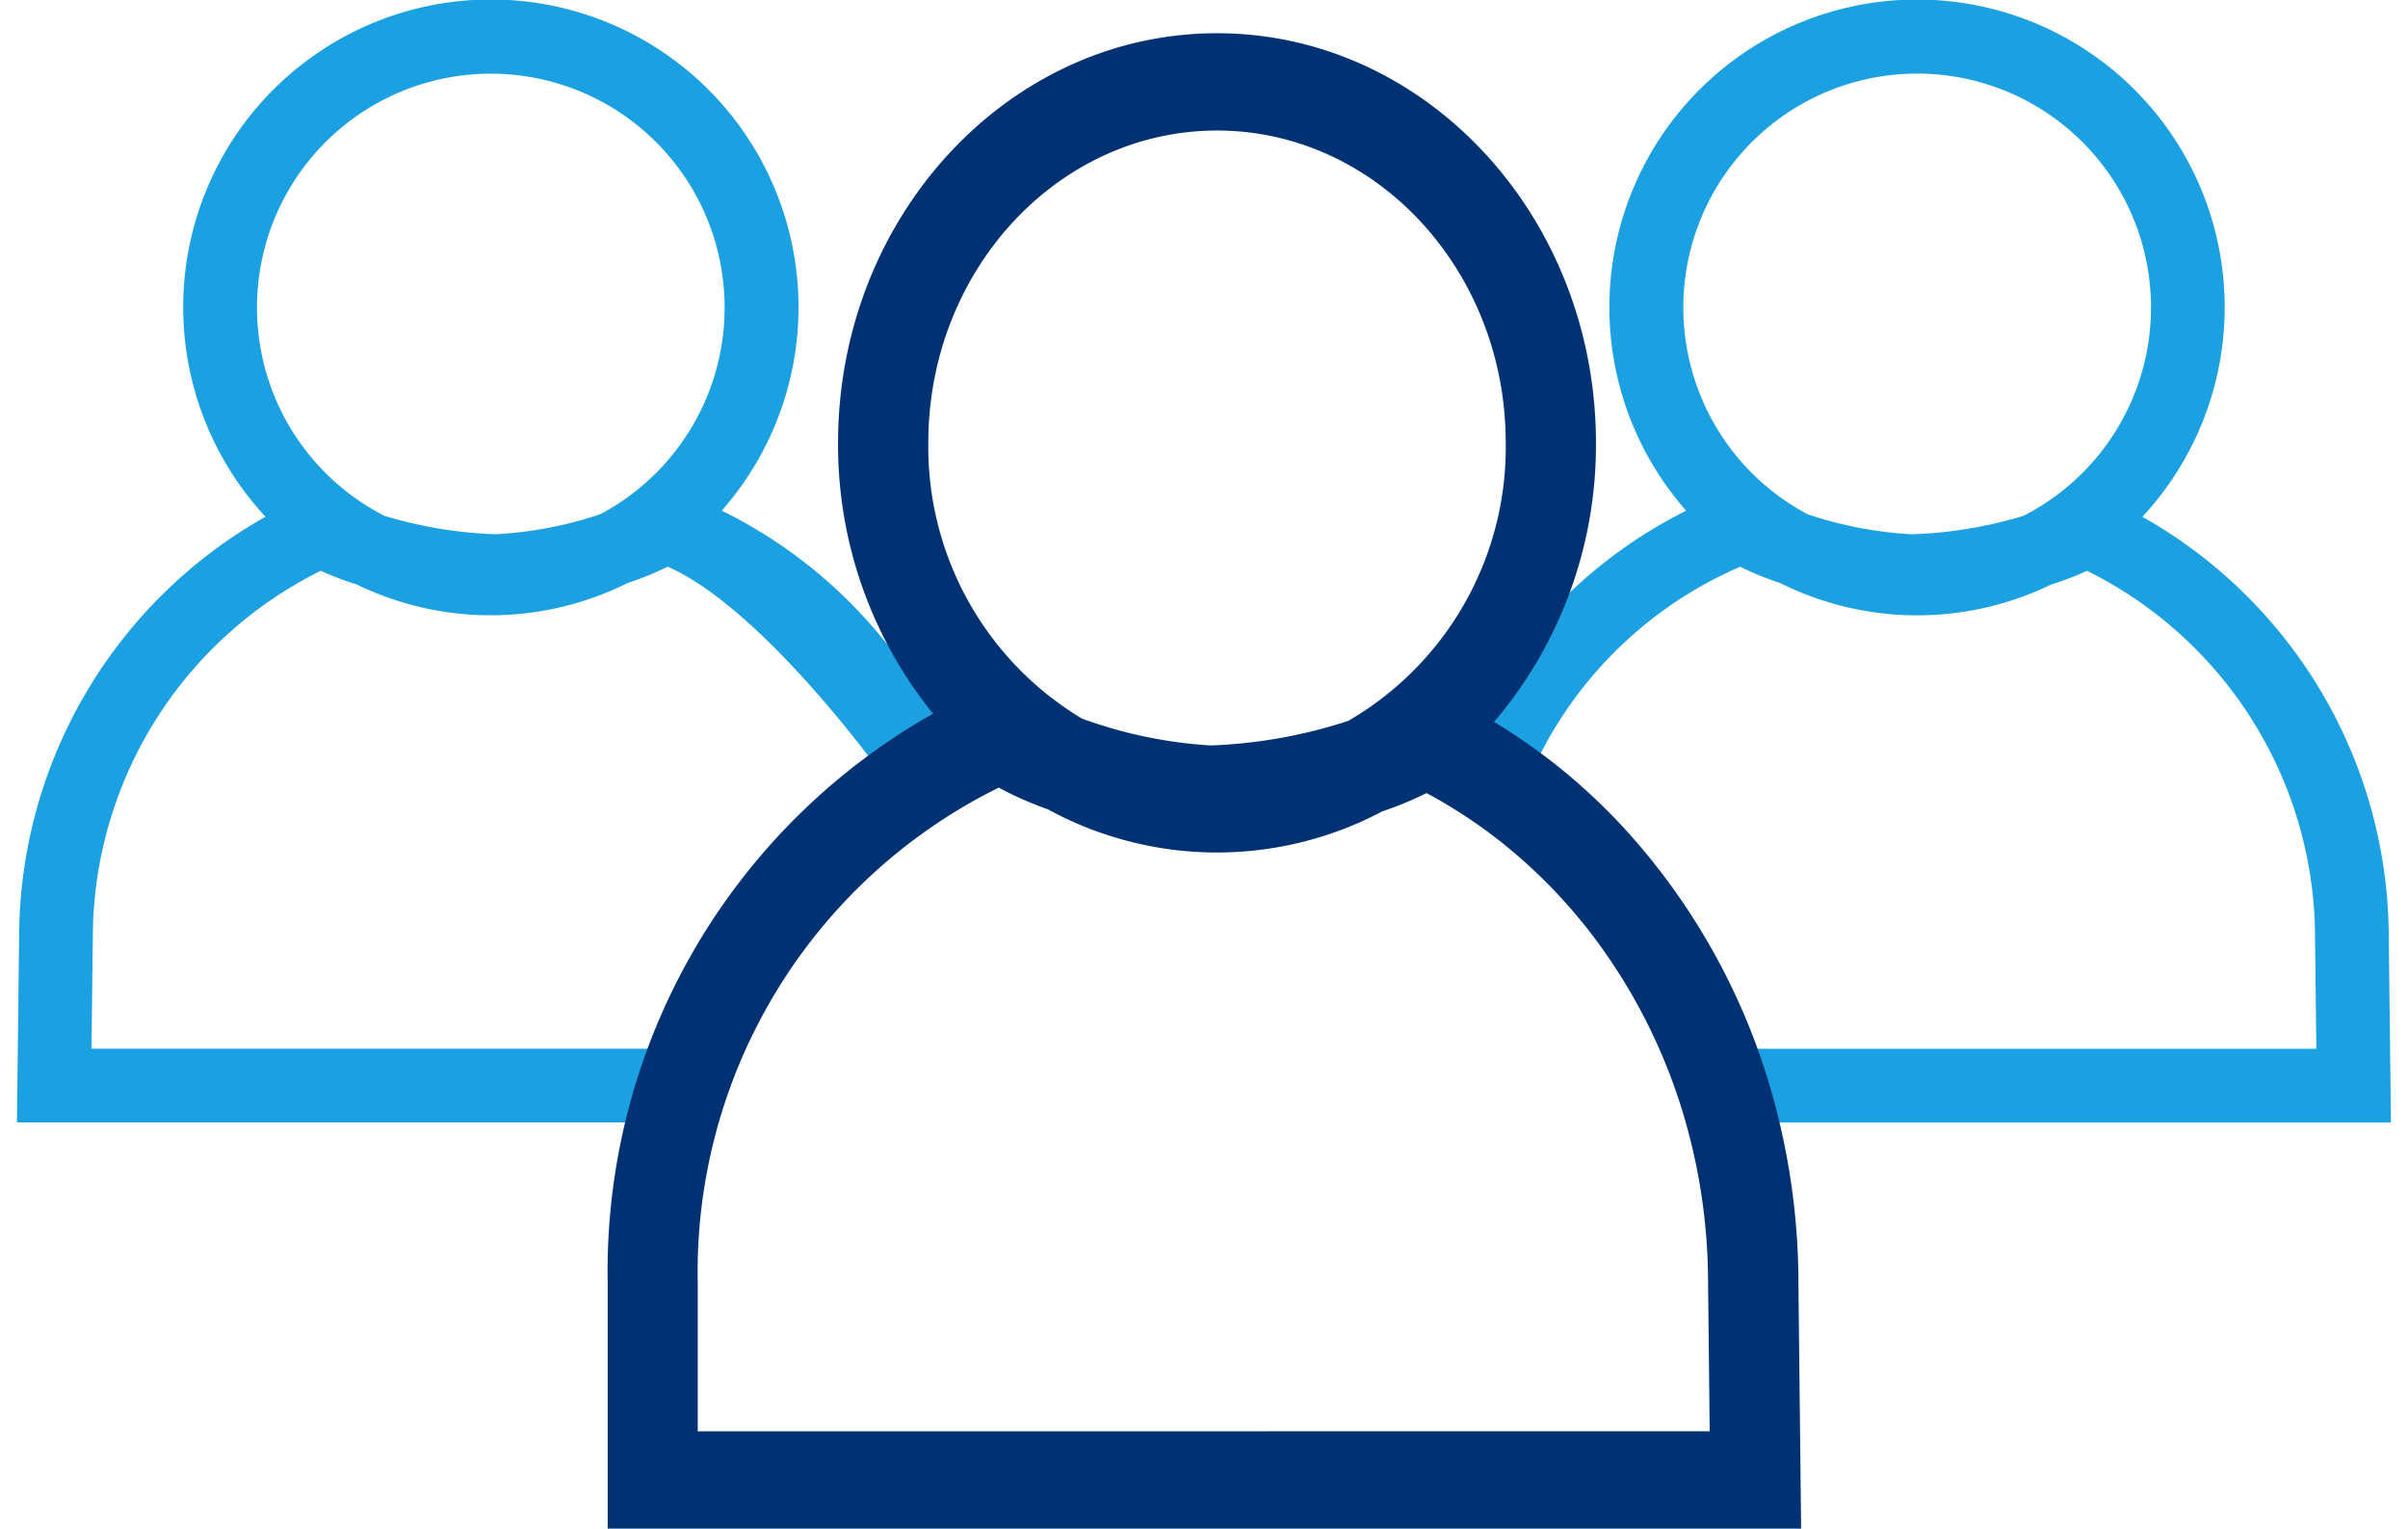 <svg xmlns="http://www.w3.org/2000/svg" width="80.226" height="50.915" viewBox="0 0 80.226 50.915">
  <defs>
    <style>
      .cls-1 {
        fill: none;
      }

      .cls-2 {
        fill: #1ba0e1;
        stroke: #1ba0e1;
      }

      .cls-2, .cls-3 {
        stroke-width: 0.1px;
      }

      .cls-3 {
        fill: #003173;
        stroke: #003173;
      }
    </style>
  </defs>
  <g id="ic_nhom_nguoi_dung" transform="translate(-4534.142 -1032.157)">
    <path id="Path_19410" data-name="Path 19410" class="cls-1" d="M4732.678,1106.5l-.043-3.739a13.7,13.7,0,0,0-7.647-12.287,9.384,9.384,0,0,1-1.211.464,10.174,10.174,0,0,1-9-.051,9.754,9.754,0,0,1-1.342-.548,13.511,13.511,0,0,0-6.947,6.771,19.817,19.817,0,0,1,5.28,9.39Z" transform="translate(-118.31 -37.1)"/>
    <path id="Path_19411" data-name="Path 19411" class="cls-1" d="M4726.141,1054.273a13.2,13.2,0,0,0,3.494.672,14.568,14.568,0,0,0,3.737-.616,7.84,7.84,0,1,0-7.231-.055Z" transform="translate(-128.796 -4.942)"/>
    <path id="Path_19412" data-name="Path 19412" class="cls-2" d="M4702.631,1057.749a13.515,13.515,0,0,1,6.947-6.771,9.825,9.825,0,0,0,1.342.549,10.173,10.173,0,0,0,9,.051,9.422,9.422,0,0,0,1.211-.464,13.7,13.7,0,0,1,7.647,12.287l.044,3.738h-20.915a19.641,19.641,0,0,1,.421,2.356h22.878l-.072-6.1a16.055,16.055,0,0,0-8.239-14.012,10.2,10.2,0,1,0-15.038-.2,15.843,15.843,0,0,0-7.067,6.954A19.738,19.738,0,0,1,4702.631,1057.749Zm5-15.344a7.841,7.841,0,1,1,11.4,6.981,14.55,14.55,0,0,1-3.737.617,13.2,13.2,0,0,1-3.495-.672A7.847,7.847,0,0,1,4707.631,1042.4Z" transform="translate(-117.457)"/>
    <path id="Path_19413" data-name="Path 19413" class="cls-1" d="M4539.144,1106.5l.043-3.739a13.7,13.7,0,0,1,7.647-12.287,9.449,9.449,0,0,0,1.211.464,10.174,10.174,0,0,0,9-.051,9.83,9.83,0,0,0,1.342-.548,13.511,13.511,0,0,1,6.947,6.771,19.812,19.812,0,0,0-5.279,9.39Z" transform="translate(-5.002 -37.1)"/>
    <path id="Path_19414" data-name="Path 19414" class="cls-1" d="M4567.729,1054.273a13.212,13.212,0,0,1-3.5.672,14.557,14.557,0,0,1-3.736-.616,7.84,7.84,0,1,1,7.231-.055Z" transform="translate(-16.563 -4.942)"/>
    <path id="Path_19415" data-name="Path 19415" class="cls-2" d="M4562.264,1056.113a16,16,0,0,0-7.156-6.932,10.2,10.2,0,1,0-15.039.2,16.055,16.055,0,0,0-8.239,14.012l-.072,6.1h22.877a19.74,19.74,0,0,1,.422-2.356h-20.916l.044-3.738a13.7,13.7,0,0,1,7.647-12.287,9.385,9.385,0,0,0,1.211.464,10.171,10.171,0,0,0,9-.051,9.79,9.79,0,0,0,1.343-.549c3.152,1.366,7.038,6.75,7.038,6.75S4561.617,1056.615,4562.264,1056.113Zm-11.1-6.783a13.192,13.192,0,0,1-3.495.672,14.535,14.535,0,0,1-3.736-.617,7.84,7.84,0,1,1,7.23-.055Z" transform="translate(2.999)"/>
    <path id="Path_19416" data-name="Path 19416" class="cls-3" d="M4641.571,1077.207a22.947,22.947,0,0,0-.134-2.46,22.689,22.689,0,0,0-.421-2.547,21.925,21.925,0,0,0-5.28-10.15,20.319,20.319,0,0,0-1.837-1.745,19.845,19.845,0,0,0-2.494-1.771,14.153,14.153,0,0,0,3.42-9.306c0-7.5-5.641-13.594-12.574-13.594s-12.575,6.1-12.575,13.594a14.175,14.175,0,0,0,3.189,9.034A21.281,21.281,0,0,0,4602,1077.216v8.125h39.66Zm-19.319-38.432c5.331,0,9.668,4.689,9.668,10.452a10.583,10.583,0,0,1-5.277,9.307,16.715,16.715,0,0,1-4.607.822,15.212,15.212,0,0,1-4.309-.9,10.6,10.6,0,0,1-5.145-9.234C4612.582,1043.464,4616.919,1038.775,4622.251,1038.775ZM4604.9,1082.2v-4.984a18.046,18.046,0,0,1,10.079-16.561,11.609,11.609,0,0,0,1.657.732,11.7,11.7,0,0,0,11.1.068,11.106,11.106,0,0,0,1.495-.619,16.8,16.8,0,0,1,3.54,2.528,17.688,17.688,0,0,1,1.956,2.141,18.807,18.807,0,0,1,3.283,6.693,19.342,19.342,0,0,1,.495,2.547,19.787,19.787,0,0,1,.156,2.47l.055,4.984Z" transform="translate(-47.562 -2.32)"/>
  </g>
</svg>
